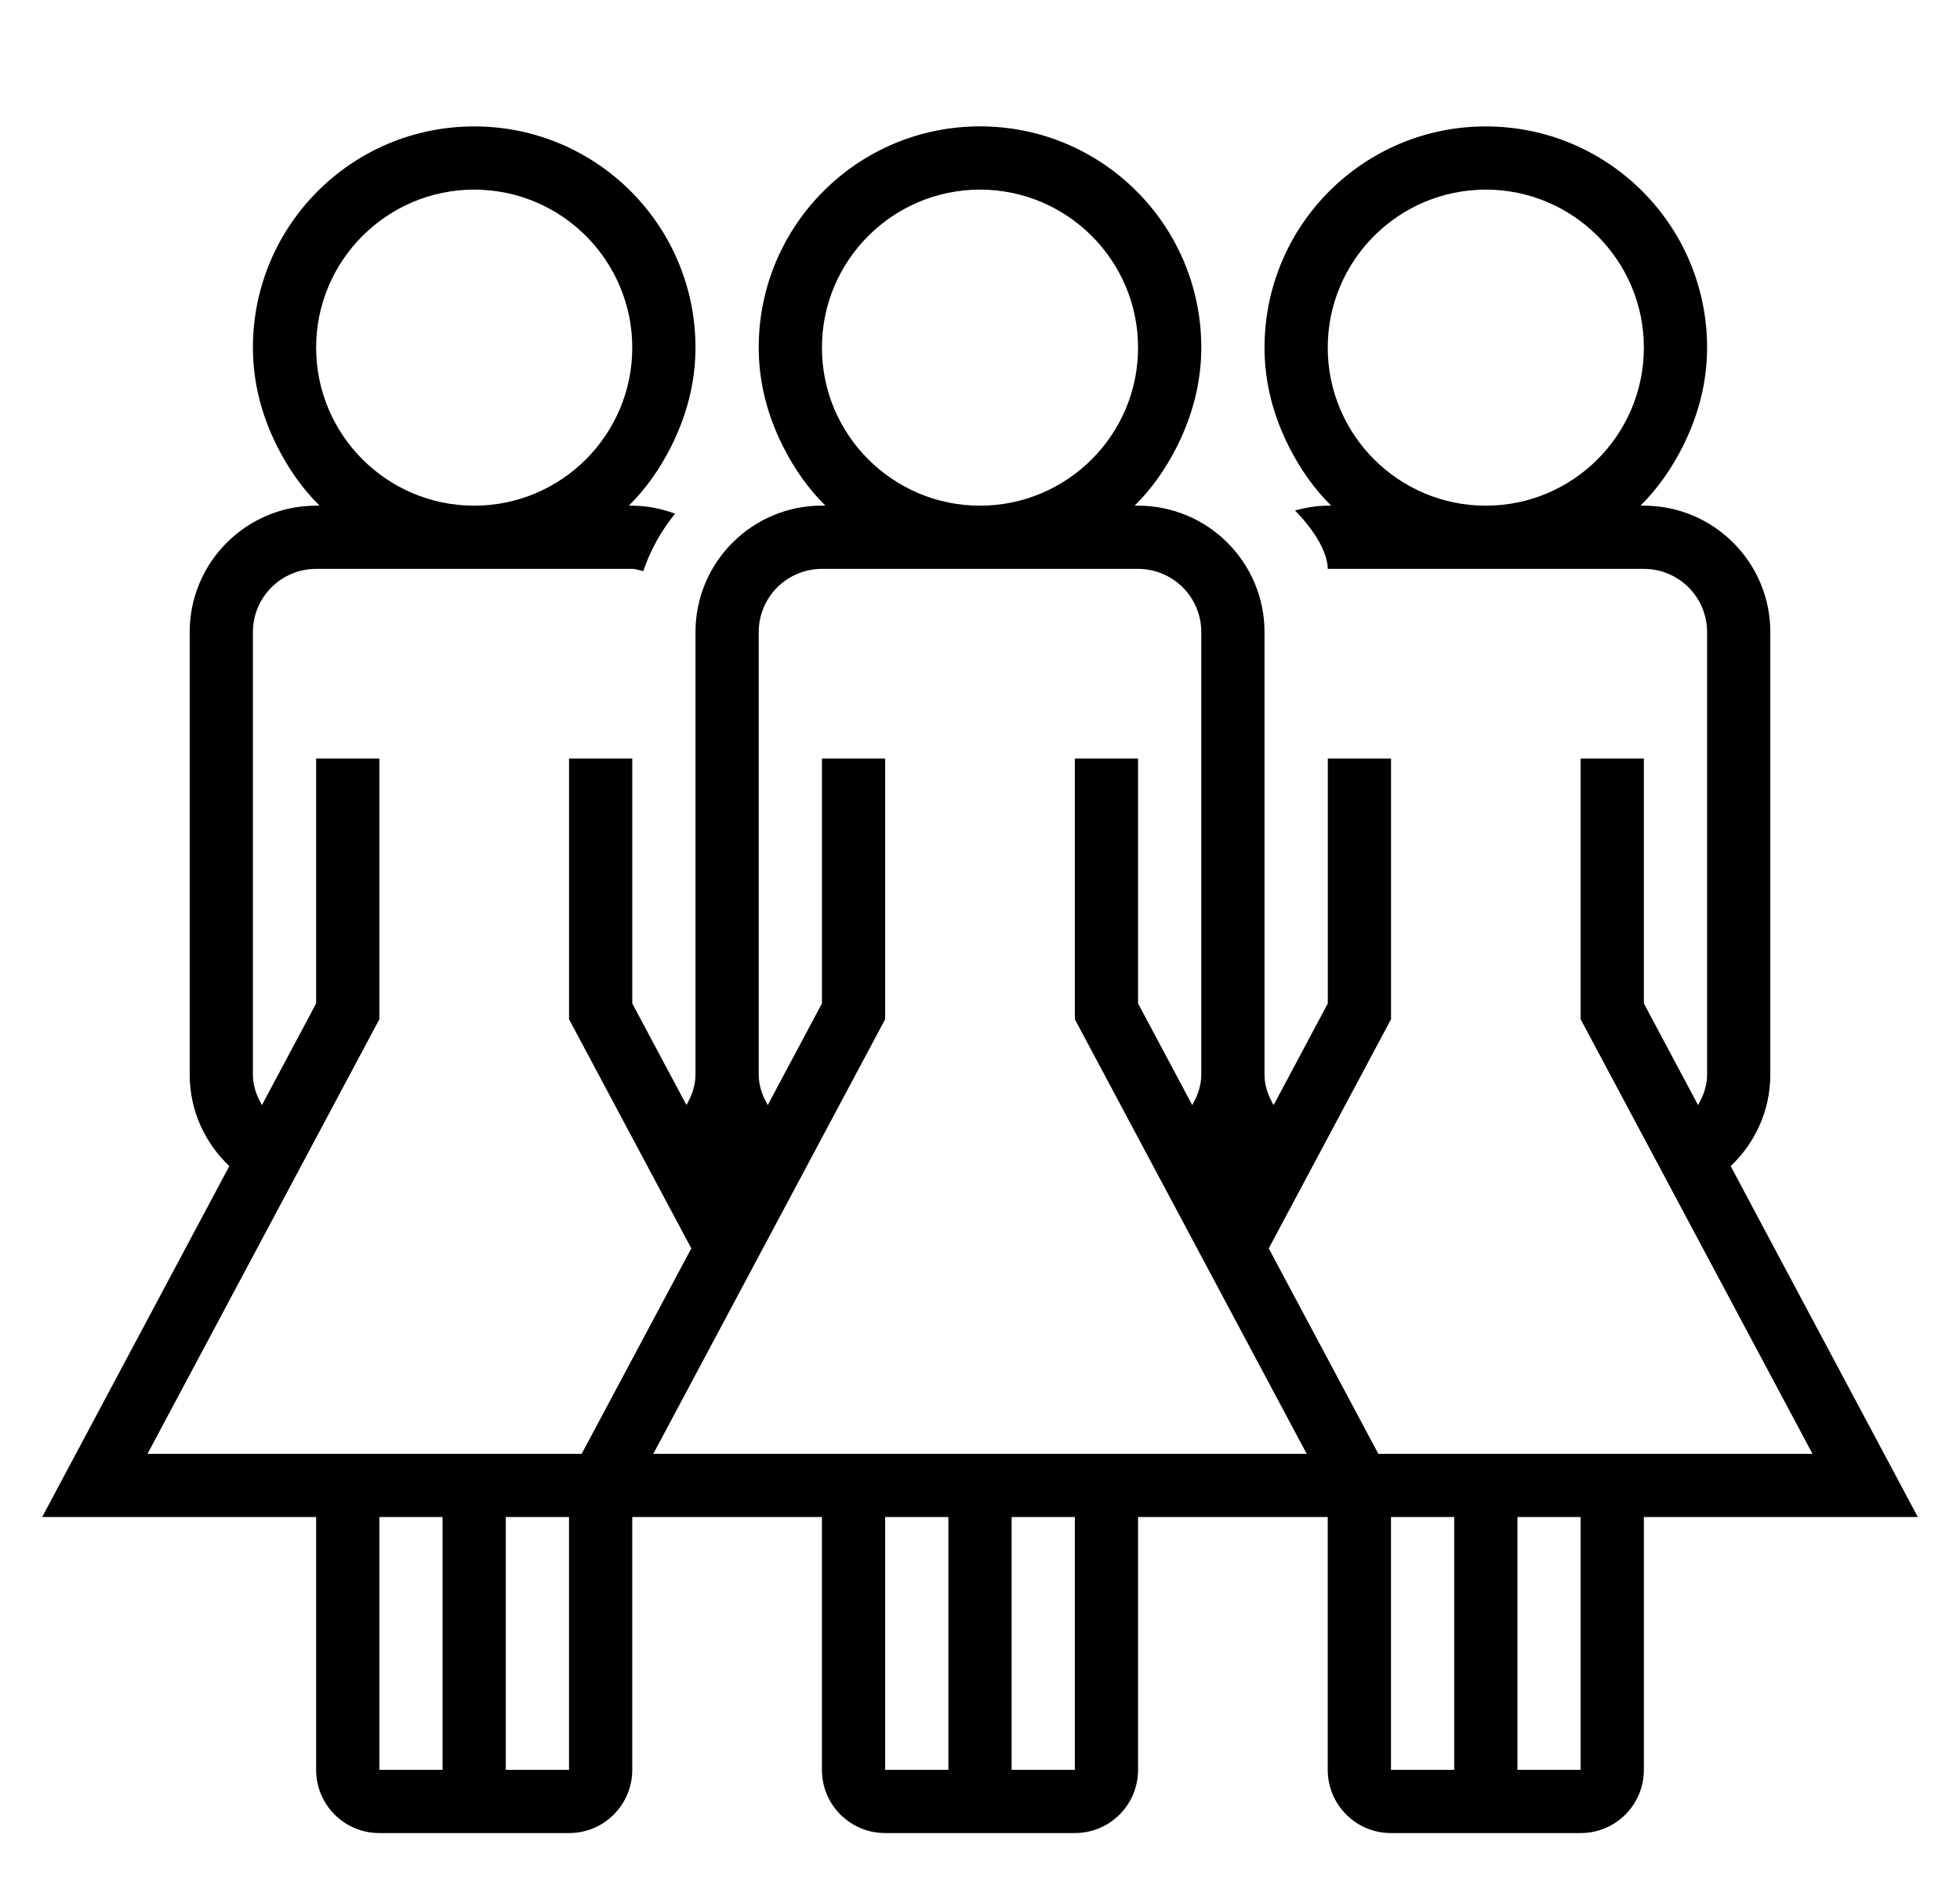 <?xml version="1.0" encoding="iso-8859-1"?>
<!DOCTYPE svg PUBLIC "-//W3C//DTD SVG 1.1//EN" "http://www.w3.org/Graphics/SVG/1.1/DTD/svg11.dtd">
<svg version="1.1" xmlns="http://www.w3.org/2000/svg" xmlns:xlink="http://www.w3.org/1999/xlink" x="0px" y="0px" width="31" height="30" viewBox="0 0 31 30" xml:space="preserve">
    <g transform="translate(-270 -500)">
        <g xmlns="http://www.w3.org/2000/svg" xmlns:xlink="http://www.w3.org/1999/xlink" id="woman-three-7">
		<path d="M297.373,518.448c0.385-0.364,0.627-0.877,0.627-1.448v-7c0-1.104-0.896-2-2-2h-0.055c0.274-0.269,0.495-0.588,0.67-0.936    c0.238-0.473,0.385-0.999,0.385-1.564c0-1.934-1.566-3.5-3.5-3.5s-3.5,1.566-3.5,3.5c0,0.565,0.146,1.092,0.385,1.564    c0.175,0.348,0.396,0.667,0.67,0.936H291c-0.18,0-0.352,0.031-0.518,0.076c0.326,0.333,0.518,0.678,0.518,0.924h0.333H292h1h0.333    H294h1h1c0.552,0,1,0.448,1,1v7c0,0.179-0.06,0.338-0.143,0.483L296,515.875V512h-1v1v3.125l3.667,6.875H296h-4.2l-1.733-3.25    l1.934-3.625V513v-1h-1v3v0.875l-0.857,1.608C290.06,517.338,290,517.179,290,517v-7c0-1.104-0.896-2-2-2h-0.055    c0.275-0.27,0.496-0.59,0.671-0.938c0.237-0.472,0.384-0.998,0.384-1.563c0-1.934-1.566-3.5-3.5-3.5s-3.5,1.566-3.5,3.5    c0,0.565,0.146,1.092,0.385,1.564c0.175,0.348,0.396,0.667,0.67,0.936H283c-1.104,0-2,0.896-2,2v7c0,0.179-0.06,0.338-0.143,0.483    L280,515.875V515v-3h-1v1v3.125l1.934,3.625L279.2,523H275h-2.667l3.667-6.875V513v-1h-1v3.875l-0.857,1.608    C274.06,517.338,274,517.179,274,517v-7c0-0.552,0.448-1,1-1h0.333H276h1h0.333H278h1h1c0.062,0,0.115,0.024,0.174,0.035    c0.114-0.335,0.285-0.64,0.503-0.909C280.465,508.049,280.238,508,280,508h-0.055c0.274-0.269,0.495-0.588,0.67-0.936    c0.238-0.473,0.385-0.999,0.385-1.564c0-1.934-1.566-3.5-3.5-3.5s-3.5,1.566-3.5,3.5c0,0.565,0.146,1.092,0.385,1.564    c0.175,0.348,0.396,0.667,0.67,0.936H275c-1.104,0-2,0.896-2,2v5v2c0,0.571,0.242,1.084,0.627,1.448l-2.96,5.552H275v4    c0,0.553,0.447,1,1,1h3c0.553,0,1-0.447,1-1v-4h3v4c0,0.553,0.447,1,1,1h3c0.553,0,1-0.447,1-1v-4h3v4c0,0.553,0.447,1,1,1h3    c0.553,0,1-0.447,1-1v-4h4.333l-2.483-4.656L297.373,518.448z M293.5,503c1.379,0,2.5,1.121,2.5,2.5s-1.121,2.5-2.5,2.5    s-2.5-1.121-2.5-2.5S292.121,503,293.5,503z M277.5,503c1.379,0,2.5,1.121,2.5,2.5s-1.121,2.5-2.5,2.5s-2.5-1.121-2.5-2.5    S276.121,503,277.5,503z M285.5,503c1.379,0,2.5,1.121,2.5,2.5s-1.121,2.5-2.5,2.5s-2.5-1.121-2.5-2.5S284.121,503,285.5,503z     M276,528v-4h1v4H276z M279,528h-1v-4h0.667H279V528z M284,528v-4h0.333H285v4H284z M287,528h-1v-4h0.667H287V528z M288.333,523    H288h-5h-0.333h-2.334l3.667-6.875V513v-1h-1v3v0.875l-0.857,1.608C282.06,517.338,282,517.179,282,517v-7c0-0.552,0.448-1,1-1    h0.333H284h1h0.333H286h1h1c0.552,0,1,0.448,1,1v7c0,0.179-0.06,0.338-0.143,0.483L288,515.875V512h-1v1v3.125l3.667,6.875    H288.333z M292,528v-4h0.333H293v4H292z M295,528h-1v-4h1V528z"/>
	</g>
	
    </g>
</svg>
